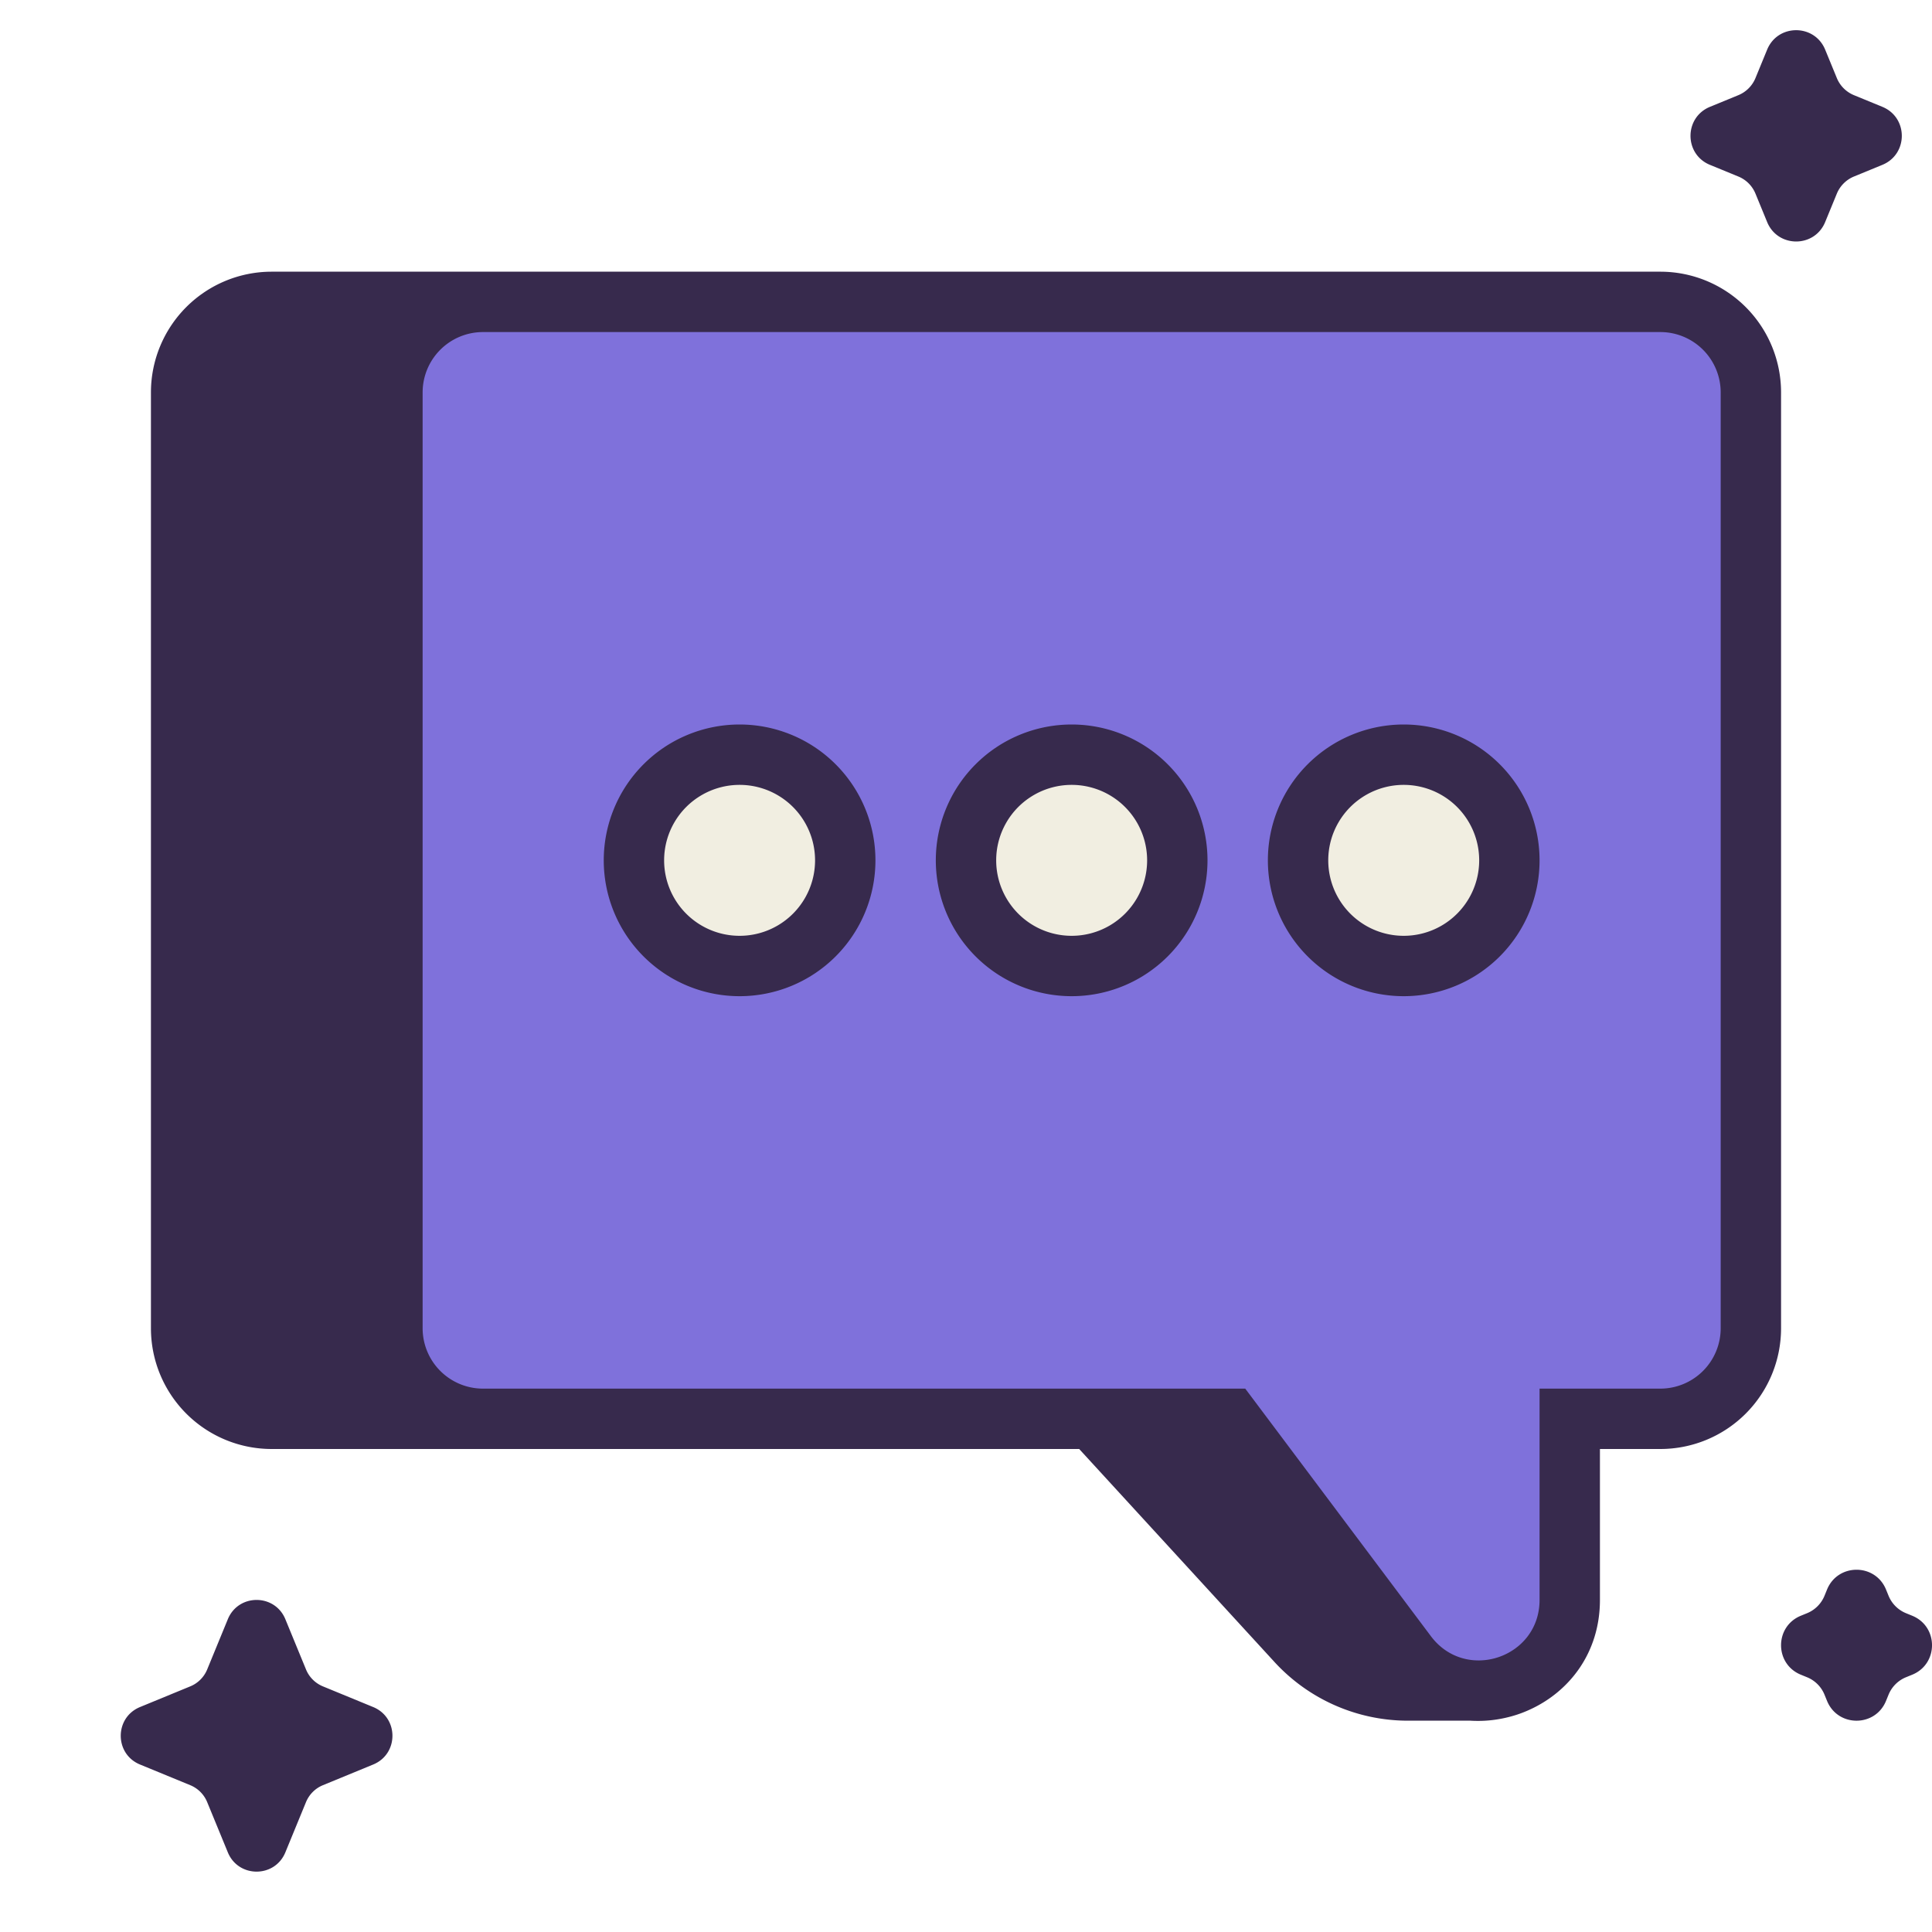 <svg xmlns="http://www.w3.org/2000/svg" fill="none" viewBox="0 0 80 80">
  <path fill-rule="evenodd" clip-rule="evenodd" d="M6.25 16.25a5 5 0 015-5h57.5a5 5 0 015 5V55a5 5 0 01-5 5h-2.5v6.272c-.009 2.175-1.271 3.78-2.917 4.525a4.964 4.964 0 01-.99.333 5.11 5.11 0 01-1.455.12H58.3a7.5 7.5 0 01-5.528-2.432L44.687 60H11.25a5 5 0 01-5-5V16.25z" fill="#372A4D"/>
  <path d="M9.434 67.048c.438-1.064 1.944-1.064 2.382 0l.855 2.08c.13.318.383.57.7.701l2.081.856c1.064.437 1.064 1.943 0 2.38l-2.08.856c-.318.13-.57.383-.701.7l-.855 2.081c-.438 1.064-1.944 1.064-2.382 0l-.855-2.08a1.287 1.287 0 00-.7-.701l-2.081-.856c-1.064-.437-1.064-1.943 0-2.38l2.08-.856c.318-.13.57-.383.701-.7l.855-2.081zm66.221-1.231c.448-1.09 1.992-1.09 2.44 0l.107.262c.134.326.393.585.719.719l.262.107c1.09.448 1.09 1.992 0 2.44l-.262.107a1.319 1.319 0 00-.719.719l-.107.262c-.448 1.09-1.992 1.09-2.44 0l-.107-.262a1.319 1.319 0 00-.719-.719l-.262-.107c-1.09-.448-1.09-1.992 0-2.44l.262-.107a1.32 1.32 0 00.719-.719l.107-.262zM73.174 2.055c.441-1.073 1.96-1.073 2.402 0l.484 1.178a1.3 1.3 0 00.707.707l1.178.484c1.073.441 1.073 1.96 0 2.402l-1.178.484c-.32.132-.575.387-.707.707l-.484 1.178c-.441 1.073-1.96 1.073-2.402 0l-.484-1.178a1.298 1.298 0 00-.707-.707l-1.178-.484c-1.073-.441-1.073-1.96 0-2.402l1.178-.484c.32-.132.575-.387.707-.707l.484-1.178z" fill="#372A4D"/>
  <path fill-rule="evenodd" clip-rule="evenodd" d="M51.563 57.5l7.687 10.25c1.441 1.922 4.5.903 4.5-1.5V57.5h5a2.5 2.5 0 002.5-2.5V16.25a2.5 2.5 0 00-2.5-2.5H20a2.5 2.5 0 00-2.5 2.5V55a2.5 2.5 0 002.5 2.5h31.563zM30.625 41.25a5.625 5.625 0 100-11.25 5.625 5.625 0 000 11.25zM50 35.625a5.625 5.625 0 11-11.25 0 5.625 5.625 0 0111.25 0zm8.125 5.625a5.625 5.625 0 100-11.25 5.625 5.625 0 000 11.25z" fill="#7F71DB"/>
  <path d="M33.75 35.625a3.125 3.125 0 11-6.25 0 3.125 3.125 0 016.25 0zm13.75 0a3.125 3.125 0 11-6.25 0 3.125 3.125 0 016.25 0zm13.75 0a3.125 3.125 0 11-6.25 0 3.125 3.125 0 016.25 0z" fill="#F1EEE1"/>
</svg>
